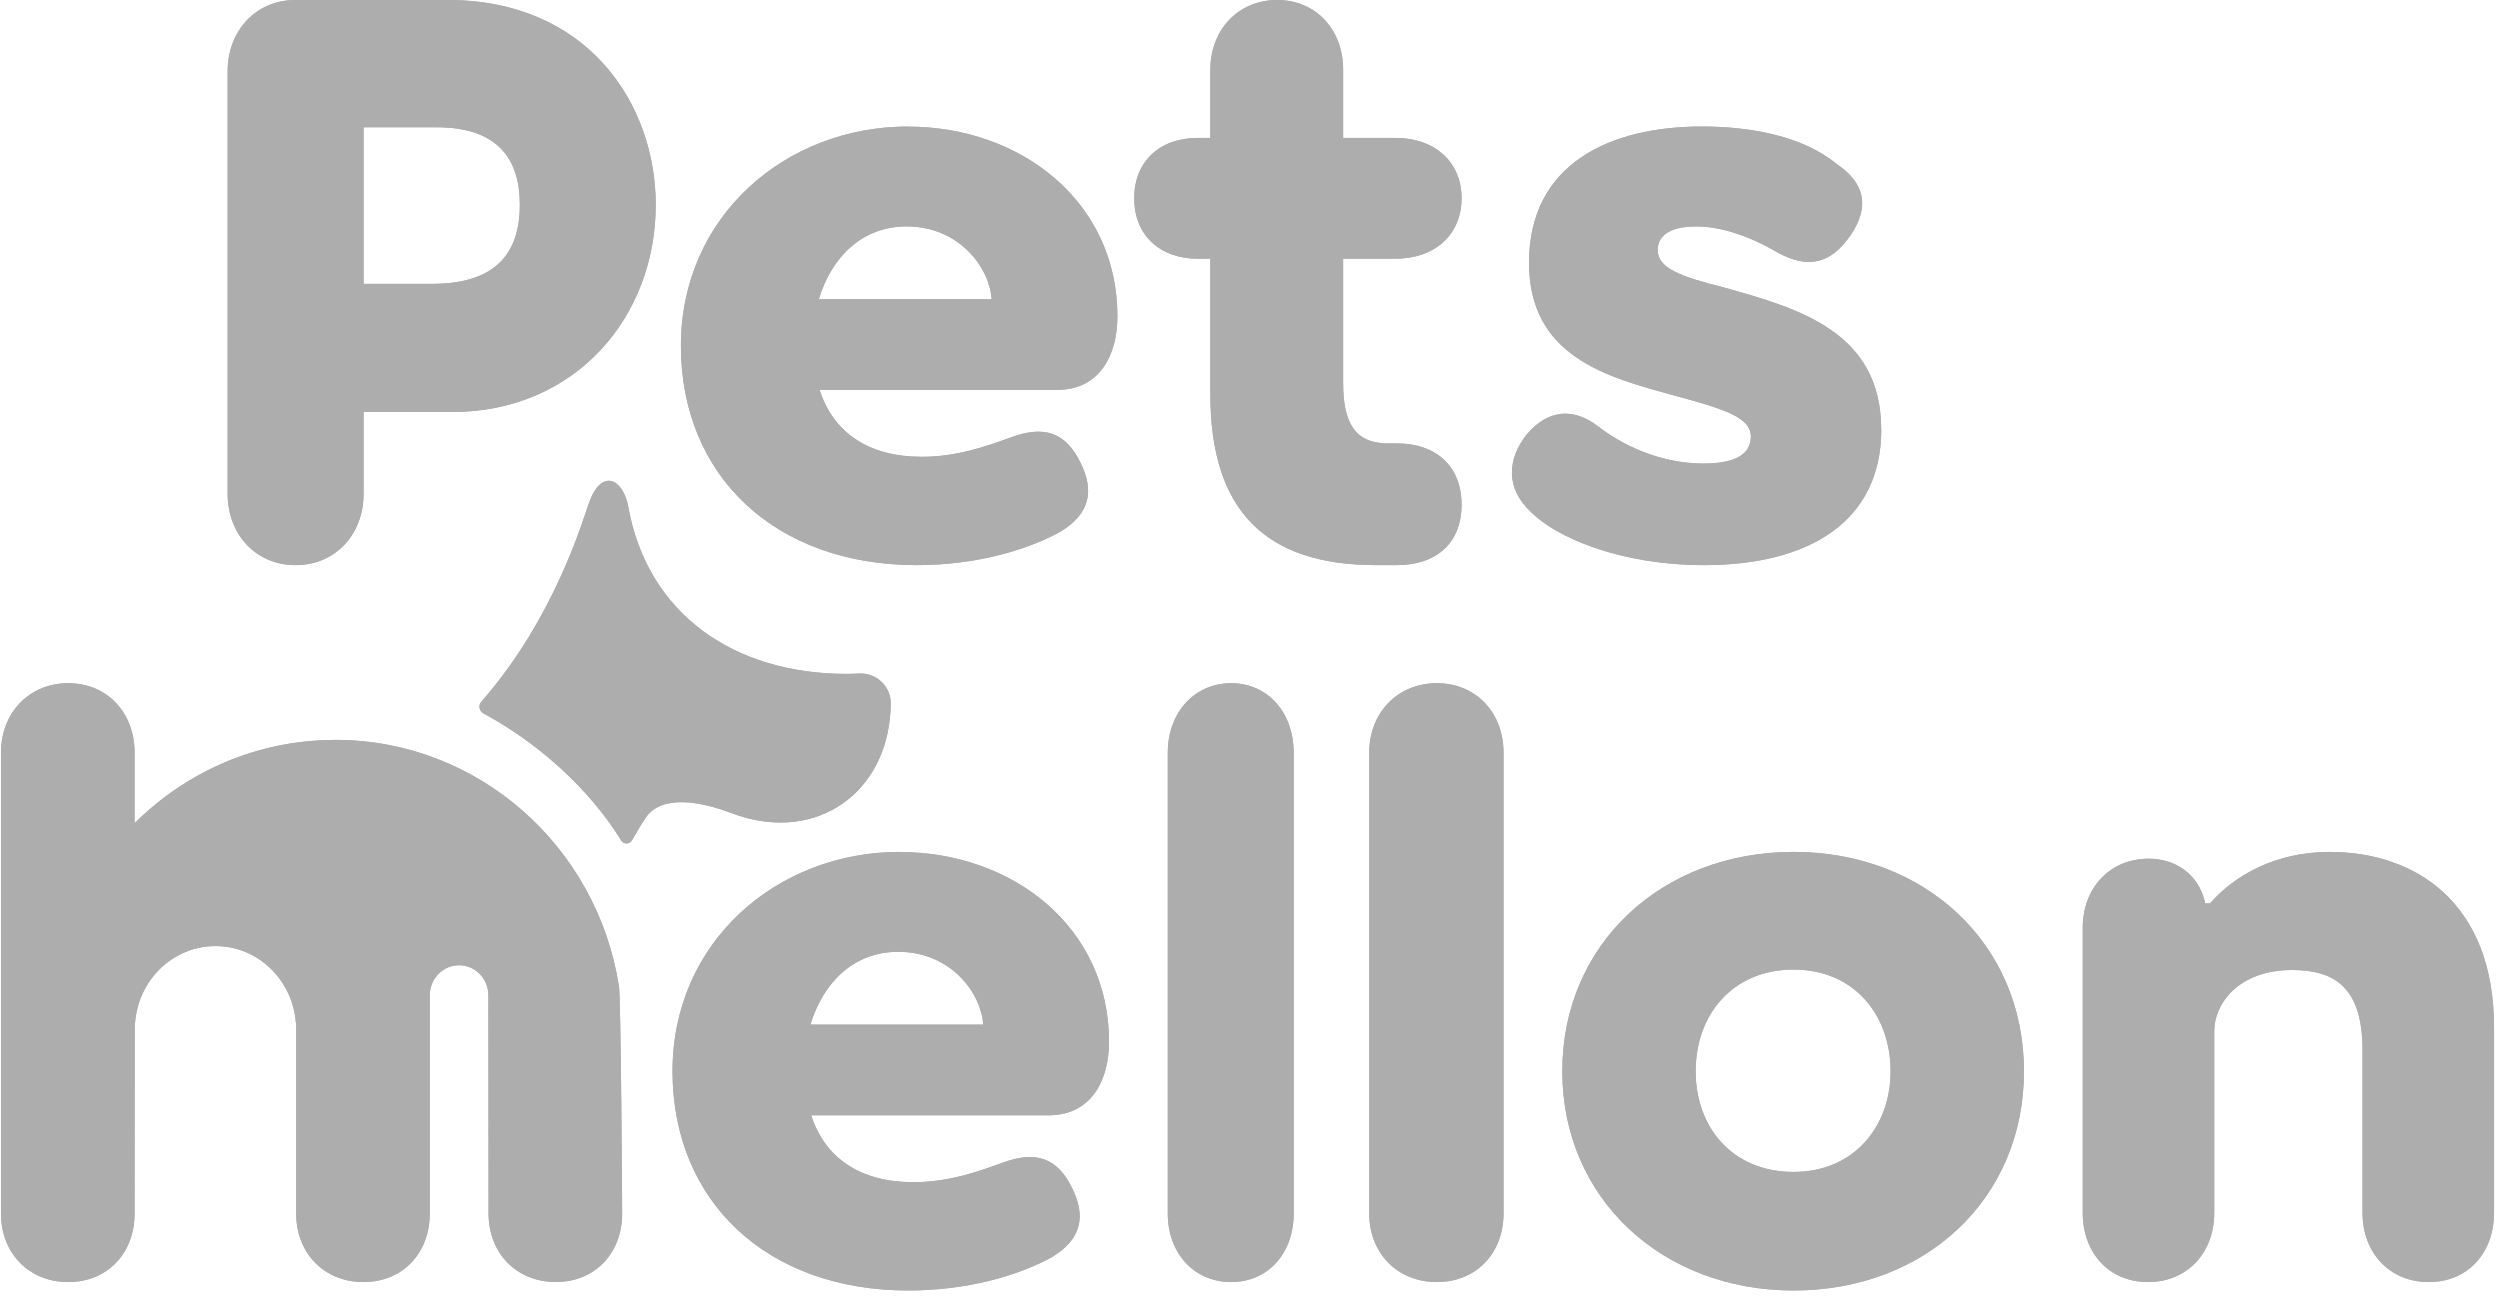 <svg width="173" height="90" viewBox="0 0 173 90" fill="none" xmlns="http://www.w3.org/2000/svg">
<g id="Vector">
<path d="M20.457 39.106C23.222 39.106 25.16 36.965 25.16 34.165V28.512H31.271C39.794 28.512 45.377 21.963 45.377 14.168C45.377 7.203 40.675 0 30.976 0H20.454C17.689 0 15.752 2.141 15.752 4.941V34.165C15.752 36.965 17.689 39.106 20.454 39.106H20.457ZM25.16 8.807H30.214C34.562 8.807 35.973 11.127 35.973 14.164C35.973 17.201 34.62 19.643 29.919 19.643H25.16V8.807Z" fill="#ADADAD"/>
<path d="M20.457 39.106C23.222 39.106 25.16 36.965 25.16 34.165V28.512H31.271C39.794 28.512 45.377 21.963 45.377 14.168C45.377 7.203 40.675 0 30.976 0H20.454C17.689 0 15.752 2.141 15.752 4.941V34.165C15.752 36.965 17.689 39.106 20.454 39.106H20.457ZM25.16 8.807H30.214C34.562 8.807 35.973 11.127 35.973 14.164C35.973 17.201 34.62 19.643 29.919 19.643H25.16V8.807Z" fill="#ADADAD"/>
<path d="M62.844 8.755C54.365 8.755 47.119 14.967 47.119 23.931C47.119 32.894 53.599 39.106 63.434 39.106C67.44 39.106 70.973 38.11 73.326 36.822C75.507 35.535 75.684 33.895 74.798 32.078C73.739 29.852 72.206 29.442 69.967 30.262C68.199 30.905 66.2 31.611 63.784 31.611C60.075 31.611 57.659 29.913 56.715 26.981H73.145C76.088 26.981 77.325 24.578 77.325 21.884C77.325 13.975 70.668 8.763 62.836 8.763L62.844 8.755ZM56.662 20.708C57.544 17.78 59.666 15.668 62.728 15.668C66.438 15.668 68.5 18.596 68.619 20.708H56.662Z" fill="#ADADAD"/>
<path d="M62.844 8.755C54.365 8.755 47.119 14.967 47.119 23.931C47.119 32.894 53.599 39.106 63.434 39.106C67.44 39.106 70.973 38.11 73.326 36.822C75.507 35.535 75.684 33.895 74.798 32.078C73.739 29.852 72.206 29.442 69.967 30.262C68.199 30.905 66.2 31.611 63.784 31.611C60.075 31.611 57.659 29.913 56.715 26.981H73.145C76.088 26.981 77.325 24.578 77.325 21.884C77.325 13.975 70.668 8.763 62.836 8.763L62.844 8.755ZM56.662 20.708C57.544 17.78 59.666 15.668 62.728 15.668C66.438 15.668 68.5 18.596 68.619 20.708H56.662Z" fill="#ADADAD"/>
<path d="M83.755 17.902V27.267C83.755 35.396 87.619 39.106 95.228 39.106H96.69C99.325 39.106 101.14 37.635 101.14 34.926C101.14 32.218 99.325 30.685 96.69 30.685H96.047C93.765 30.685 92.946 29.271 92.946 26.501V17.902H96.576C99.268 17.902 101.14 16.253 101.14 13.722C101.14 11.191 99.268 9.543 96.576 9.543H92.946V4.831C92.946 2.061 91.073 0 88.381 0C85.689 0 83.755 2.061 83.755 4.831V9.543H82.878C80.244 9.543 78.486 11.191 78.486 13.722C78.486 16.253 80.244 17.902 82.878 17.902H83.755Z" fill="#ADADAD"/>
<path d="M83.755 17.902V27.267C83.755 35.396 87.619 39.106 95.228 39.106H96.69C99.325 39.106 101.14 37.635 101.14 34.926C101.14 32.218 99.325 30.685 96.69 30.685H96.047C93.765 30.685 92.946 29.271 92.946 26.501V17.902H96.576C99.268 17.902 101.14 16.253 101.14 13.722C101.14 11.191 99.268 9.543 96.576 9.543H92.946V4.831C92.946 2.061 91.073 0 88.381 0C85.689 0 83.755 2.061 83.755 4.831V9.543H82.878C80.244 9.543 78.486 11.191 78.486 13.722C78.486 16.253 80.244 17.902 82.878 17.902H83.755Z" fill="#ADADAD"/>
<path d="M130.18 29.734C130.18 22.995 124.554 21.355 119.281 19.891C116.235 19.128 114.713 18.541 114.713 17.311C114.713 16.199 115.71 15.67 117.408 15.67C119.577 15.67 121.861 16.782 123.033 17.487C125.083 18.599 126.666 18.308 128.073 16.257C129.422 14.263 129.011 12.623 127.076 11.335C124.73 9.399 121.102 8.755 117.76 8.755C111.49 8.755 105.808 11.273 105.808 18.189C105.808 24.694 111.257 26.1 115.71 27.331C119.458 28.327 121.159 28.914 121.159 30.202C121.159 31.49 119.986 32.076 117.879 32.076C114.775 32.076 112.139 30.727 110.499 29.439C108.916 28.266 107.16 28.266 105.635 30.083C104.347 31.723 104.114 33.774 105.988 35.472C107.628 37.113 111.962 39.106 117.94 39.106C125.145 39.106 130.184 36.116 130.184 29.73L130.18 29.734Z" fill="#ADADAD"/>
<path d="M130.18 29.734C130.18 22.995 124.554 21.355 119.281 19.891C116.235 19.128 114.713 18.541 114.713 17.311C114.713 16.199 115.71 15.67 117.408 15.67C119.577 15.67 121.861 16.782 123.033 17.487C125.083 18.599 126.666 18.308 128.073 16.257C129.422 14.263 129.011 12.623 127.076 11.335C124.73 9.399 121.102 8.755 117.76 8.755C111.49 8.755 105.808 11.273 105.808 18.189C105.808 24.694 111.257 26.1 115.71 27.331C119.458 28.327 121.159 28.914 121.159 30.202C121.159 31.49 119.986 32.076 117.879 32.076C114.775 32.076 112.139 30.727 110.499 29.439C108.916 28.266 107.16 28.266 105.635 30.083C104.347 31.723 104.114 33.774 105.988 35.472C107.628 37.113 111.962 39.106 117.94 39.106C125.145 39.106 130.184 36.116 130.184 29.73L130.18 29.734Z" fill="#ADADAD"/>
<path d="M62.263 58.951C53.784 58.951 46.538 65.163 46.538 74.126C46.538 83.09 53.018 89.302 62.852 89.302C66.859 89.302 70.391 88.306 72.745 87.018C74.926 85.731 75.103 84.091 74.217 82.274C73.158 80.047 71.624 79.638 69.386 80.457C67.618 81.101 65.619 81.806 63.203 81.806C59.493 81.806 57.078 80.109 56.134 77.177H72.564C75.507 77.177 76.744 74.774 76.744 72.08C76.744 64.171 70.087 58.959 62.255 58.959L62.263 58.951ZM56.081 70.904C56.963 67.976 59.085 65.864 62.148 65.864C65.858 65.864 67.918 68.792 68.038 70.904H56.081Z" fill="#ADADAD"/>
<path d="M62.263 58.951C53.784 58.951 46.538 65.163 46.538 74.126C46.538 83.09 53.018 89.302 62.852 89.302C66.859 89.302 70.391 88.306 72.745 87.018C74.926 85.731 75.103 84.091 74.217 82.274C73.158 80.047 71.624 79.638 69.386 80.457C67.618 81.101 65.619 81.806 63.203 81.806C59.493 81.806 57.078 80.109 56.134 77.177H72.564C75.507 77.177 76.744 74.774 76.744 72.08C76.744 64.171 70.087 58.959 62.255 58.959L62.263 58.951ZM56.081 70.904C56.963 67.976 59.085 65.864 62.148 65.864C65.858 65.864 67.918 68.792 68.038 70.904H56.081Z" fill="#ADADAD"/>
<path d="M85.195 47.278C82.643 47.278 80.81 49.329 80.81 52.085V83.972C80.81 86.729 82.639 88.718 85.195 88.718C87.751 88.718 89.523 86.725 89.523 83.972V52.085C89.523 49.329 87.748 47.278 85.195 47.278Z" fill="#ADADAD"/>
<path d="M85.195 47.278C82.643 47.278 80.81 49.329 80.81 52.085V83.972C80.81 86.729 82.639 88.718 85.195 88.718C87.751 88.718 89.523 86.725 89.523 83.972V52.085C89.523 49.329 87.748 47.278 85.195 47.278Z" fill="#ADADAD"/>
<path d="M99.429 47.278C96.706 47.278 94.751 49.329 94.751 52.085V83.972C94.751 86.729 96.706 88.718 99.429 88.718C102.151 88.718 104.044 86.725 104.044 83.972V52.085C104.044 49.329 102.151 47.278 99.429 47.278Z" fill="#ADADAD"/>
<path d="M99.429 47.278C96.706 47.278 94.751 49.329 94.751 52.085V83.972C94.751 86.729 96.706 88.718 99.429 88.718C102.151 88.718 104.044 86.725 104.044 83.972V52.085C104.044 49.329 102.151 47.278 99.429 47.278Z" fill="#ADADAD"/>
<path d="M124.113 58.951C115.002 58.951 108.111 65.335 108.111 74.126C108.111 82.918 115.002 89.302 124.113 89.302C133.224 89.302 140.059 82.975 140.059 74.126C140.059 65.278 133.167 58.951 124.113 58.951ZM124.113 81.097C119.85 81.097 117.34 77.993 117.34 74.126C117.34 70.26 119.85 67.094 124.113 67.094C128.377 67.094 130.829 70.317 130.829 74.126C130.829 77.936 128.319 81.097 124.113 81.097Z" fill="#ADADAD"/>
<path d="M124.113 58.951C115.002 58.951 108.111 65.335 108.111 74.126C108.111 82.918 115.002 89.302 124.113 89.302C133.224 89.302 140.059 82.975 140.059 74.126C140.059 65.278 133.167 58.951 124.113 58.951ZM124.113 81.097C119.85 81.097 117.34 77.993 117.34 74.126C117.34 70.26 119.85 67.094 124.113 67.094C128.377 67.094 130.829 70.317 130.829 74.126C130.829 77.936 128.319 81.097 124.113 81.097Z" fill="#ADADAD"/>
<path d="M161.227 58.951C157.458 58.951 154.618 60.585 152.938 62.513H152.588V62.456C152.126 60.413 150.442 59.421 148.706 59.421C145.979 59.421 144.125 61.463 144.125 64.208V83.931C144.125 86.676 145.923 88.718 148.645 88.718C151.368 88.718 153.226 86.676 153.226 83.931V71.327C153.226 69.517 154.849 67.124 158.618 67.124C161.576 67.124 163.487 68.349 163.487 72.666V83.931C163.487 86.676 165.341 88.718 168.067 88.718C170.794 88.718 172.587 86.676 172.587 83.931V71.094C172.587 62.456 167.139 58.955 161.227 58.955V58.951Z" fill="#ADADAD"/>
<path d="M161.227 58.951C157.458 58.951 154.618 60.585 152.938 62.513H152.588V62.456C152.126 60.413 150.442 59.421 148.706 59.421C145.979 59.421 144.125 61.463 144.125 64.208V83.931C144.125 86.676 145.923 88.718 148.645 88.718C151.368 88.718 153.226 86.676 153.226 83.931V71.327C153.226 69.517 154.849 67.124 158.618 67.124C161.576 67.124 163.487 68.349 163.487 72.666V83.931C163.487 86.676 165.341 88.718 168.067 88.718C170.794 88.718 172.587 86.676 172.587 83.931V71.094C172.587 62.456 167.139 58.955 161.227 58.955V58.951Z" fill="#ADADAD"/>
<path d="M23.199 51.203C17.796 51.203 12.895 53.402 9.313 56.967V52.085C9.313 49.329 7.43 47.278 4.722 47.278C2.014 47.278 0.068 49.329 0.068 52.085V83.972C0.068 86.729 2.01 88.718 4.722 88.718C7.434 88.718 9.313 86.725 9.313 83.972L9.326 70.787H9.346C9.561 67.813 11.968 65.467 14.911 65.467C17.854 65.467 20.256 67.813 20.475 70.787H20.495V83.972C20.495 86.729 22.441 88.718 25.148 88.718C27.856 88.718 29.74 86.725 29.74 83.972V68.88C29.74 67.727 30.647 66.792 31.768 66.792C32.889 66.792 33.796 67.727 33.796 68.88L33.808 83.968C33.808 86.725 35.749 88.714 38.461 88.714C41.173 88.714 43.053 86.721 43.053 83.968C43.053 83.968 42.97 68.704 42.826 68.215C41.305 58.571 33.099 51.199 23.199 51.199V51.203Z" fill="#ADADAD"/>
<path d="M23.199 51.203C17.796 51.203 12.895 53.402 9.313 56.967V52.085C9.313 49.329 7.43 47.278 4.722 47.278C2.014 47.278 0.068 49.329 0.068 52.085V83.972C0.068 86.729 2.01 88.718 4.722 88.718C7.434 88.718 9.313 86.725 9.313 83.972L9.326 70.787H9.346C9.561 67.813 11.968 65.467 14.911 65.467C17.854 65.467 20.256 67.813 20.475 70.787H20.495V83.972C20.495 86.729 22.441 88.718 25.148 88.718C27.856 88.718 29.74 86.725 29.74 83.972V68.88C29.74 67.727 30.647 66.792 31.768 66.792C32.889 66.792 33.796 67.727 33.796 68.88L33.808 83.968C33.808 86.725 35.749 88.714 38.461 88.714C41.173 88.714 43.053 86.721 43.053 83.968C43.053 83.968 42.97 68.704 42.826 68.215C41.305 58.571 33.099 51.199 23.199 51.199V51.203Z" fill="#ADADAD"/>
<path d="M50.598 56.259C56.062 58.352 60.99 55.286 61.58 49.72C61.62 49.338 61.641 48.993 61.641 48.673C61.645 47.479 60.626 46.543 59.435 46.608C59.152 46.625 58.866 46.633 58.579 46.633C50.798 46.633 44.814 42.504 43.476 35.07C43.136 33.174 41.666 32.353 40.782 34.734C40.385 35.801 38.449 42.701 33.308 48.558C33.087 48.809 33.157 49.203 33.452 49.363C39.174 52.486 42.043 56.62 42.992 58.163C43.16 58.438 43.561 58.434 43.725 58.159C44.503 56.858 43.983 57.654 44.666 56.608C45.755 54.949 48.506 55.458 50.598 56.263V56.259Z" fill="#ADADAD"/>
<path d="M50.598 56.259C56.062 58.352 60.99 55.286 61.58 49.72C61.62 49.338 61.641 48.993 61.641 48.673C61.645 47.479 60.626 46.543 59.435 46.608C59.152 46.625 58.866 46.633 58.579 46.633C50.798 46.633 44.814 42.504 43.476 35.07C43.136 33.174 41.666 32.353 40.782 34.734C40.385 35.801 38.449 42.701 33.308 48.558C33.087 48.809 33.157 49.203 33.452 49.363C39.174 52.486 42.043 56.62 42.992 58.163C43.16 58.438 43.561 58.434 43.725 58.159C44.503 56.858 43.983 57.654 44.666 56.608C45.755 54.949 48.506 55.458 50.598 56.263V56.259Z" fill="#ADADAD"/>
</g>
</svg>
